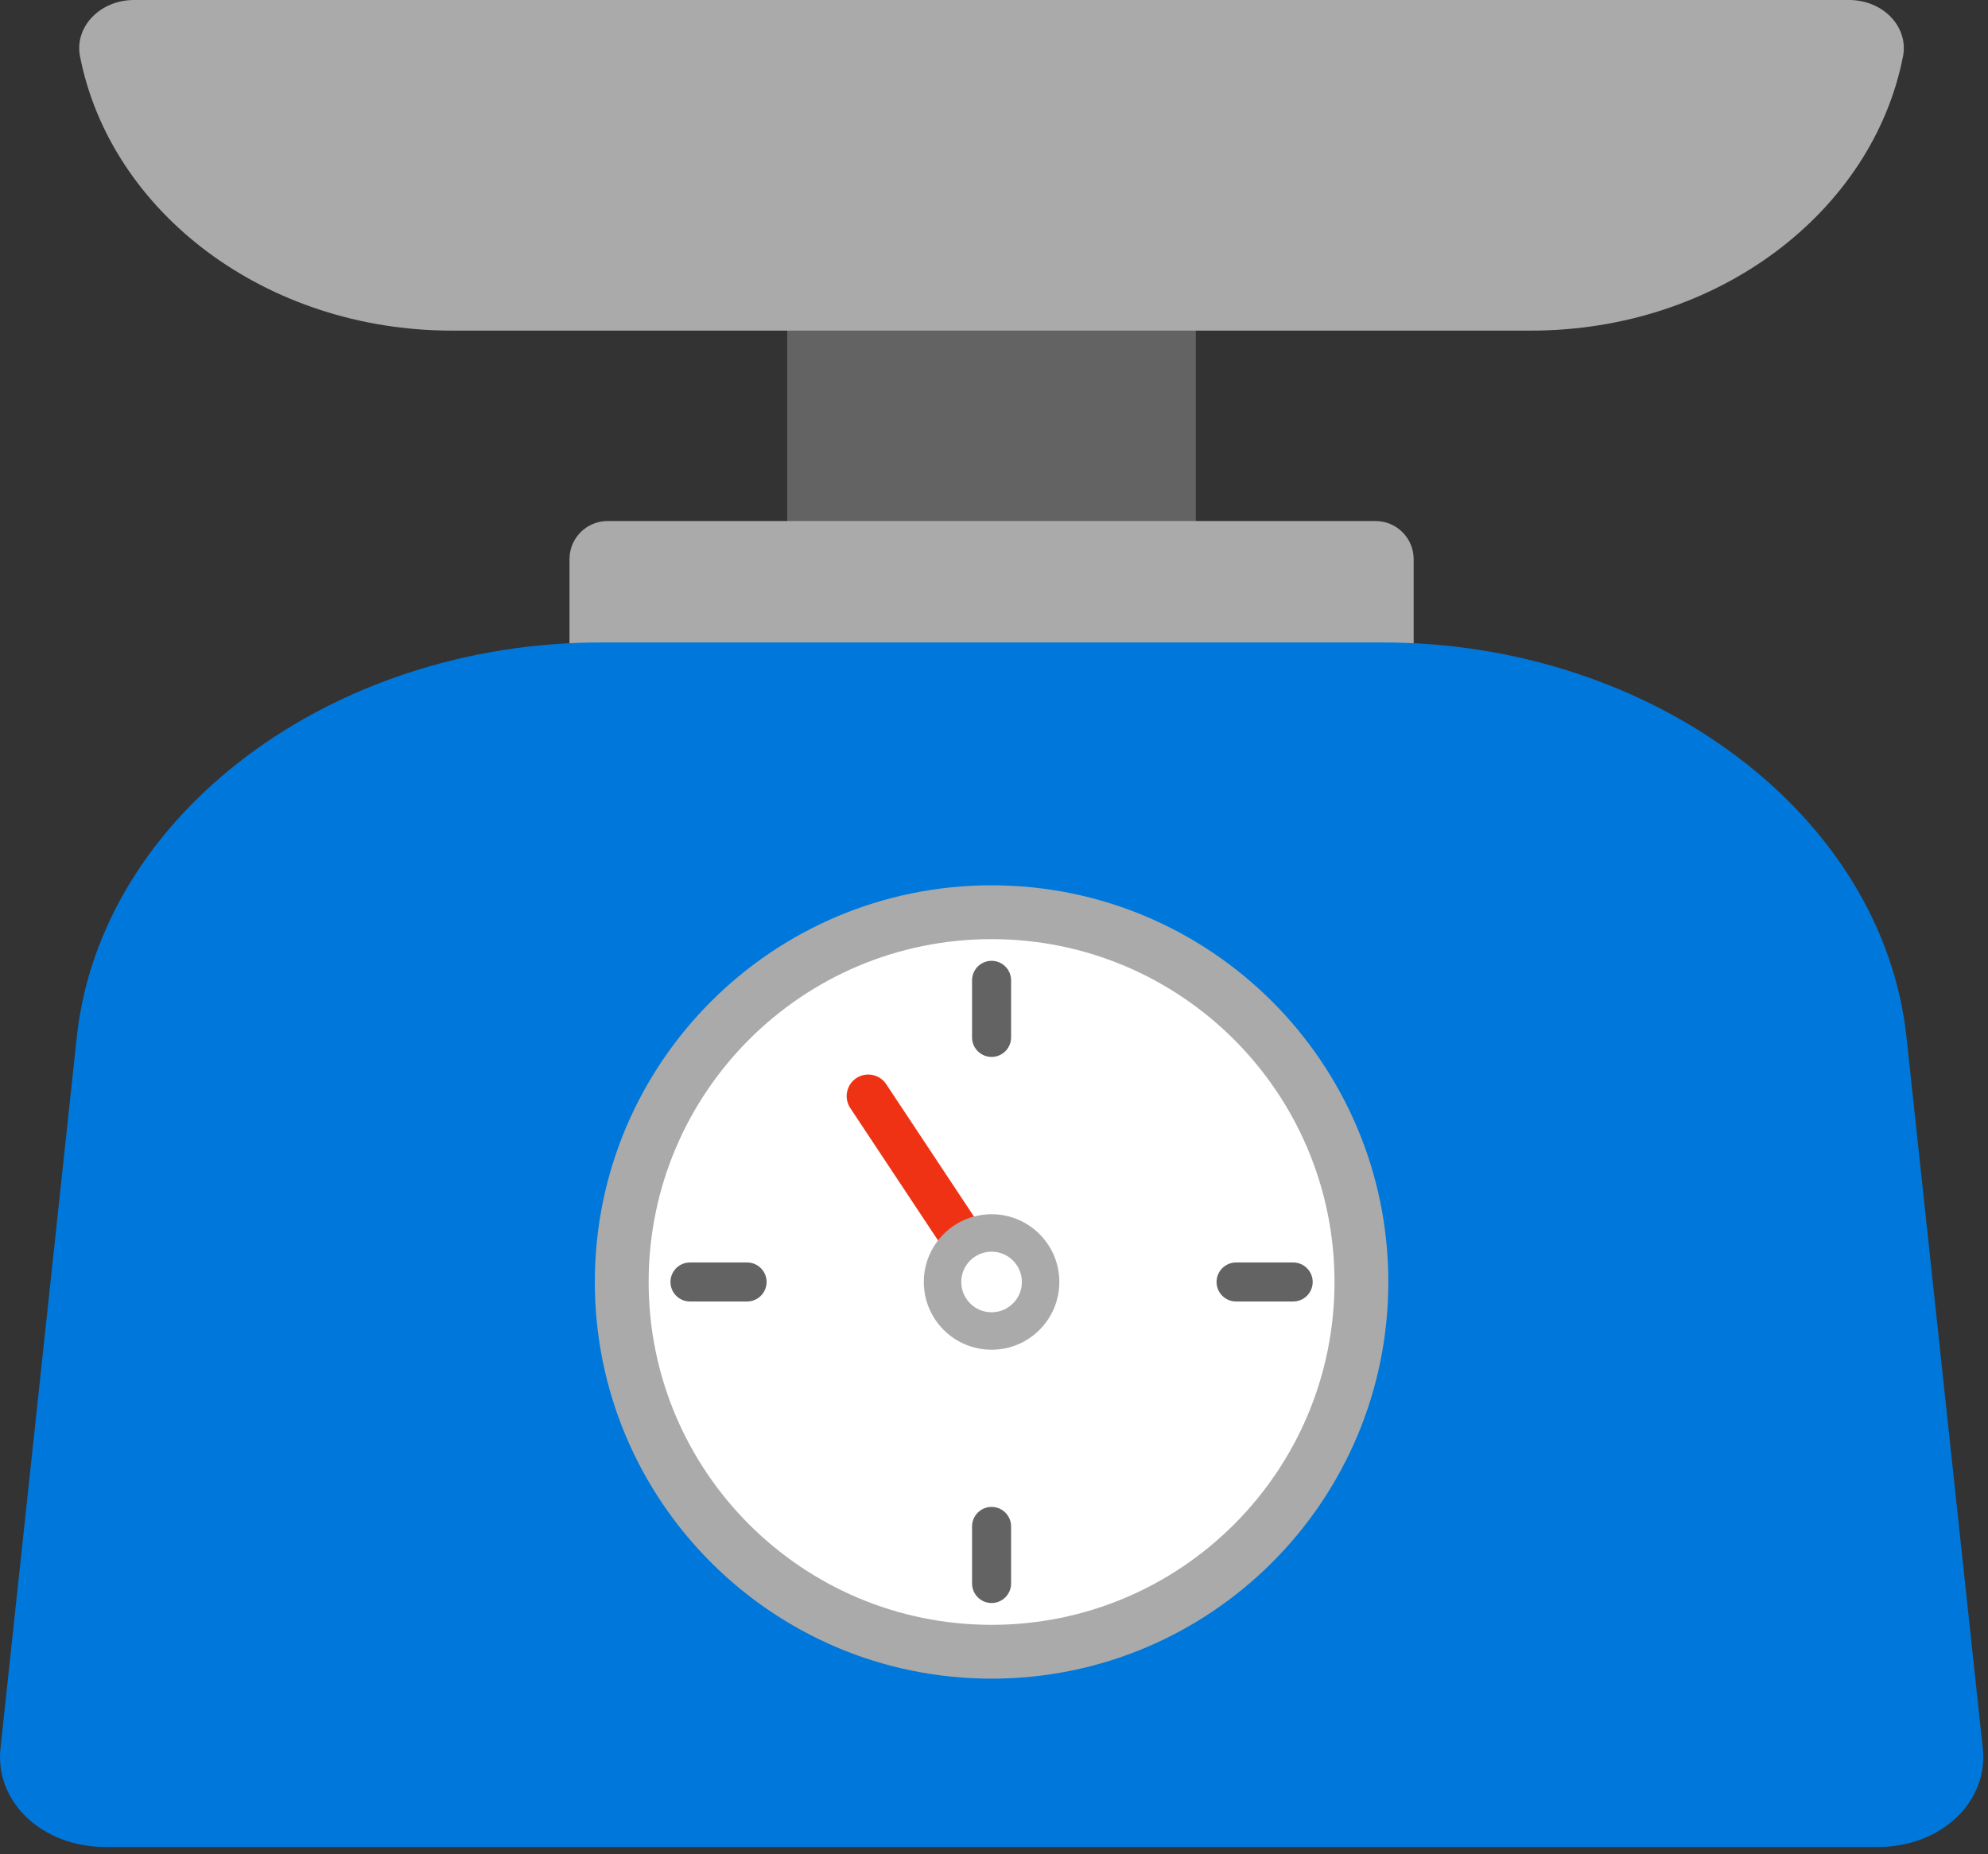 <svg width="164" height="153" viewBox="0 0 164 153" fill="none" xmlns="http://www.w3.org/2000/svg">
<rect x="0" y="0" width="164" height="153" fill="#333333" stroke="none"/>
<g clip-path="url(#clip0_490_2957)">
<path d="M98.65 13.64H64.94V48.86H98.65V13.64Z" fill="#636363"/>
<path d="M50.12 42.99H113.47C115.21 42.99 116.62 44.4 116.62 46.14V65.44H46.98V46.14C46.98 44.4 48.39 42.99 50.13 42.99H50.12Z" fill="#AAAAAA"/>
<path d="M154.92 152.4H8.68C3.49 152.4 -0.43 148.69 0.04 144.26L6.33 85.61C8.3 67.19 27.34 53.01 49.55 53.01H114.06C136.27 53.01 155.31 67.19 157.28 85.61L163.57 144.26C164.04 148.69 160.12 152.4 154.93 152.4H154.92Z" fill="#0078DB"/>
<path d="M152.54 0C155.35 0 157.46 2.22 156.99 4.65C154.47 17.5 141.69 27.28 126.3 27.28H37.29C21.9 27.28 9.12 17.5 6.6 4.65C6.13 2.23 8.24 0 11.05 0L152.54 0Z" fill="#AAAAAA"/>
<path d="M81.8 138.51C99.876 138.51 114.53 123.856 114.53 105.78C114.53 87.704 99.876 73.05 81.8 73.05C63.724 73.05 49.07 87.704 49.07 105.78C49.07 123.856 63.724 138.51 81.8 138.51Z" fill="#AAAAAA"/>
<path d="M81.8 134.07C97.424 134.07 110.09 121.404 110.09 105.78C110.09 90.156 97.424 77.49 81.8 77.49C66.176 77.49 53.51 90.156 53.51 105.78C53.51 121.404 66.176 134.07 81.8 134.07Z" fill="white"/>
<path d="M70.641 88.959C71.458 88.417 72.567 88.642 73.108 89.459L81.158 101.603L78.191 103.57L70.141 91.426C69.599 90.609 69.824 89.5 70.641 88.959Z" fill="#F03214"/>
<path d="M81.8 111.37C84.887 111.37 87.39 108.867 87.39 105.78C87.39 102.693 84.887 100.19 81.8 100.19C78.713 100.19 76.21 102.693 76.21 105.78C76.21 108.867 78.713 111.37 81.8 111.37Z" fill="#AAAAAA"/>
<path d="M81.8 108.28C83.181 108.28 84.3 107.161 84.3 105.78C84.3 104.399 83.181 103.28 81.8 103.28C80.419 103.28 79.3 104.399 79.3 105.78C79.3 107.161 80.419 108.28 81.8 108.28Z" fill="white"/>
<path d="M83.41 80.89C83.41 80.001 82.689 79.28 81.8 79.28C80.911 79.28 80.19 80.001 80.19 80.89V85.6C80.19 86.489 80.911 87.21 81.8 87.21C82.689 87.21 83.41 86.489 83.41 85.6V80.89Z" fill="#636363"/>
<path d="M83.41 125.95C83.41 125.061 82.689 124.34 81.8 124.34C80.911 124.34 80.19 125.061 80.19 125.95V130.66C80.19 131.549 80.911 132.27 81.8 132.27C82.689 132.27 83.41 131.549 83.41 130.66V125.95Z" fill="#636363"/>
<path d="M56.92 104.17C56.031 104.17 55.31 104.891 55.31 105.78C55.31 106.669 56.031 107.39 56.92 107.39H61.63C62.519 107.39 63.24 106.669 63.24 105.78C63.24 104.891 62.519 104.17 61.63 104.17H56.92Z" fill="#636363"/>
<path d="M101.97 104.17C101.081 104.17 100.36 104.891 100.36 105.78C100.36 106.669 101.081 107.39 101.97 107.39H106.68C107.569 107.39 108.29 106.669 108.29 105.78C108.29 104.891 107.569 104.17 106.68 104.17H101.97Z" fill="#636363"/>
</g>
<defs>
<clipPath id="clip0_490_2957">
<rect width="163.6" height="152.4" fill="white"/>
</clipPath>
</defs>
</svg>
